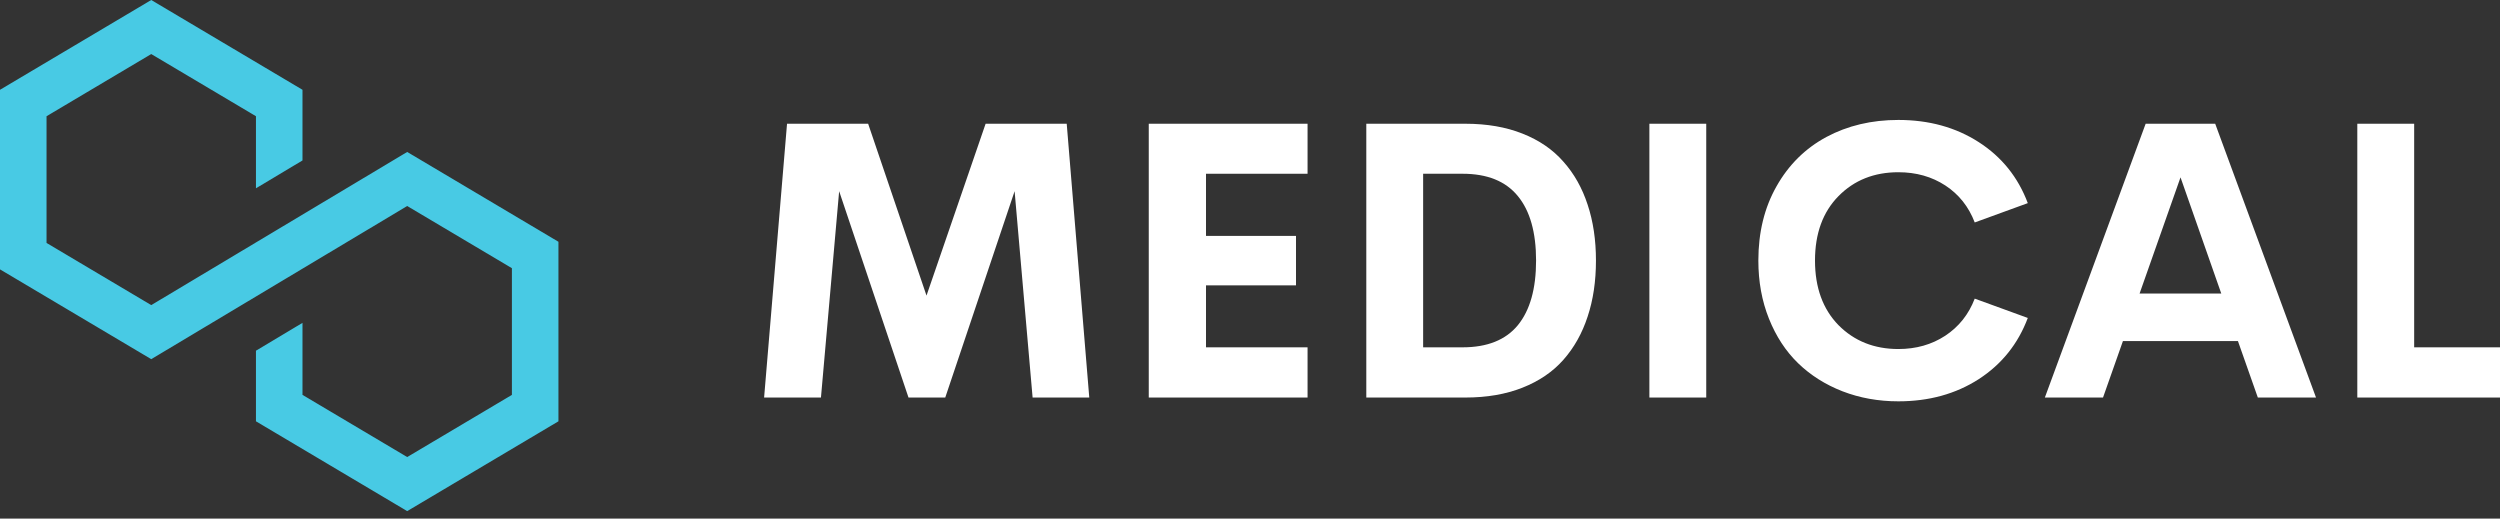 <svg width="188" height="39" viewBox="0 0 188 39" fill="none" xmlns="http://www.w3.org/2000/svg">
<rect x="0" y="0" width="188" height="39" fill="#333333" stroke="none"/>
<path d="M22.747 24.278V29.695L30.621 34.37L38.495 29.695V20.168L30.621 15.492L11.373 27.009L0 20.257V6.752L11.373 0L22.747 6.752V12.066L19.248 14.159V8.74L11.373 4.065L3.5 8.74V18.269L11.373 22.944L30.621 11.427L41.995 18.181V31.682L30.621 38.436L19.248 31.682V26.372L22.747 24.278Z" fill="#48CAE4"/>
<path d="M81.913 29.895H77.652L76.299 14.377L71.083 29.895H68.319L63.104 14.377L61.736 29.895H57.461L59.185 9.305H65.284L69.673 22.229L74.118 9.305H80.217L81.913 29.895Z" fill="white"/>
<path d="M98.328 13.066H90.691V17.74H97.459V21.459H90.691V26.119H98.328V29.895H86.387V9.305H98.328V13.066Z" fill="white"/>
<path d="M102.746 29.895V9.305H110.198C111.813 9.305 113.243 9.552 114.487 10.046C115.741 10.54 116.767 11.242 117.565 12.154C118.372 13.057 118.98 14.135 119.389 15.389C119.807 16.643 120.016 18.044 120.016 19.593C120.016 21.151 119.807 22.556 119.389 23.81C118.98 25.064 118.372 26.147 117.565 27.059C116.767 27.962 115.741 28.66 114.487 29.154C113.243 29.648 111.813 29.895 110.198 29.895H102.746ZM107.02 26.119H109.984C111.846 26.119 113.233 25.563 114.145 24.452C115.057 23.331 115.513 21.711 115.513 19.593C115.513 17.474 115.057 15.859 114.145 14.748C113.233 13.627 111.846 13.066 109.984 13.066H107.02V26.119Z" fill="white"/>
<path d="M124.034 29.895V9.305H128.309V29.895H124.034Z" fill="white"/>
<path d="M142.758 30.18C141.257 30.18 139.856 29.928 138.554 29.425C137.262 28.921 136.151 28.218 135.22 27.316C134.289 26.413 133.558 25.297 133.026 23.967C132.494 22.637 132.228 21.179 132.228 19.593C132.228 17.474 132.684 15.612 133.596 14.007C134.508 12.392 135.757 11.157 137.343 10.302C138.939 9.447 140.744 9.02 142.758 9.02C145.057 9.02 147.071 9.575 148.8 10.687C150.529 11.798 151.759 13.328 152.49 15.275L148.5 16.729C148.044 15.541 147.308 14.615 146.292 13.95C145.275 13.285 144.097 12.952 142.758 12.952C140.934 12.952 139.433 13.551 138.255 14.748C137.077 15.945 136.488 17.56 136.488 19.593C136.488 21.625 137.077 23.245 138.255 24.452C139.443 25.649 140.944 26.247 142.758 26.247C144.088 26.247 145.261 25.915 146.278 25.25C147.304 24.575 148.044 23.644 148.5 22.457L152.49 23.91C151.759 25.858 150.529 27.392 148.8 28.513C147.071 29.624 145.057 30.18 142.758 30.18Z" fill="white"/>
<path d="M169.789 29.895L168.293 25.649H159.644L158.147 29.895H153.773L161.353 9.305H166.583L174.164 29.895H169.789ZM160.897 22.072H167.039L163.975 13.337L160.897 22.072Z" fill="white"/>
<path d="M181.545 26.119H188V29.895H177.27V9.305H181.545V26.119Z" fill="white"/>
</svg>
